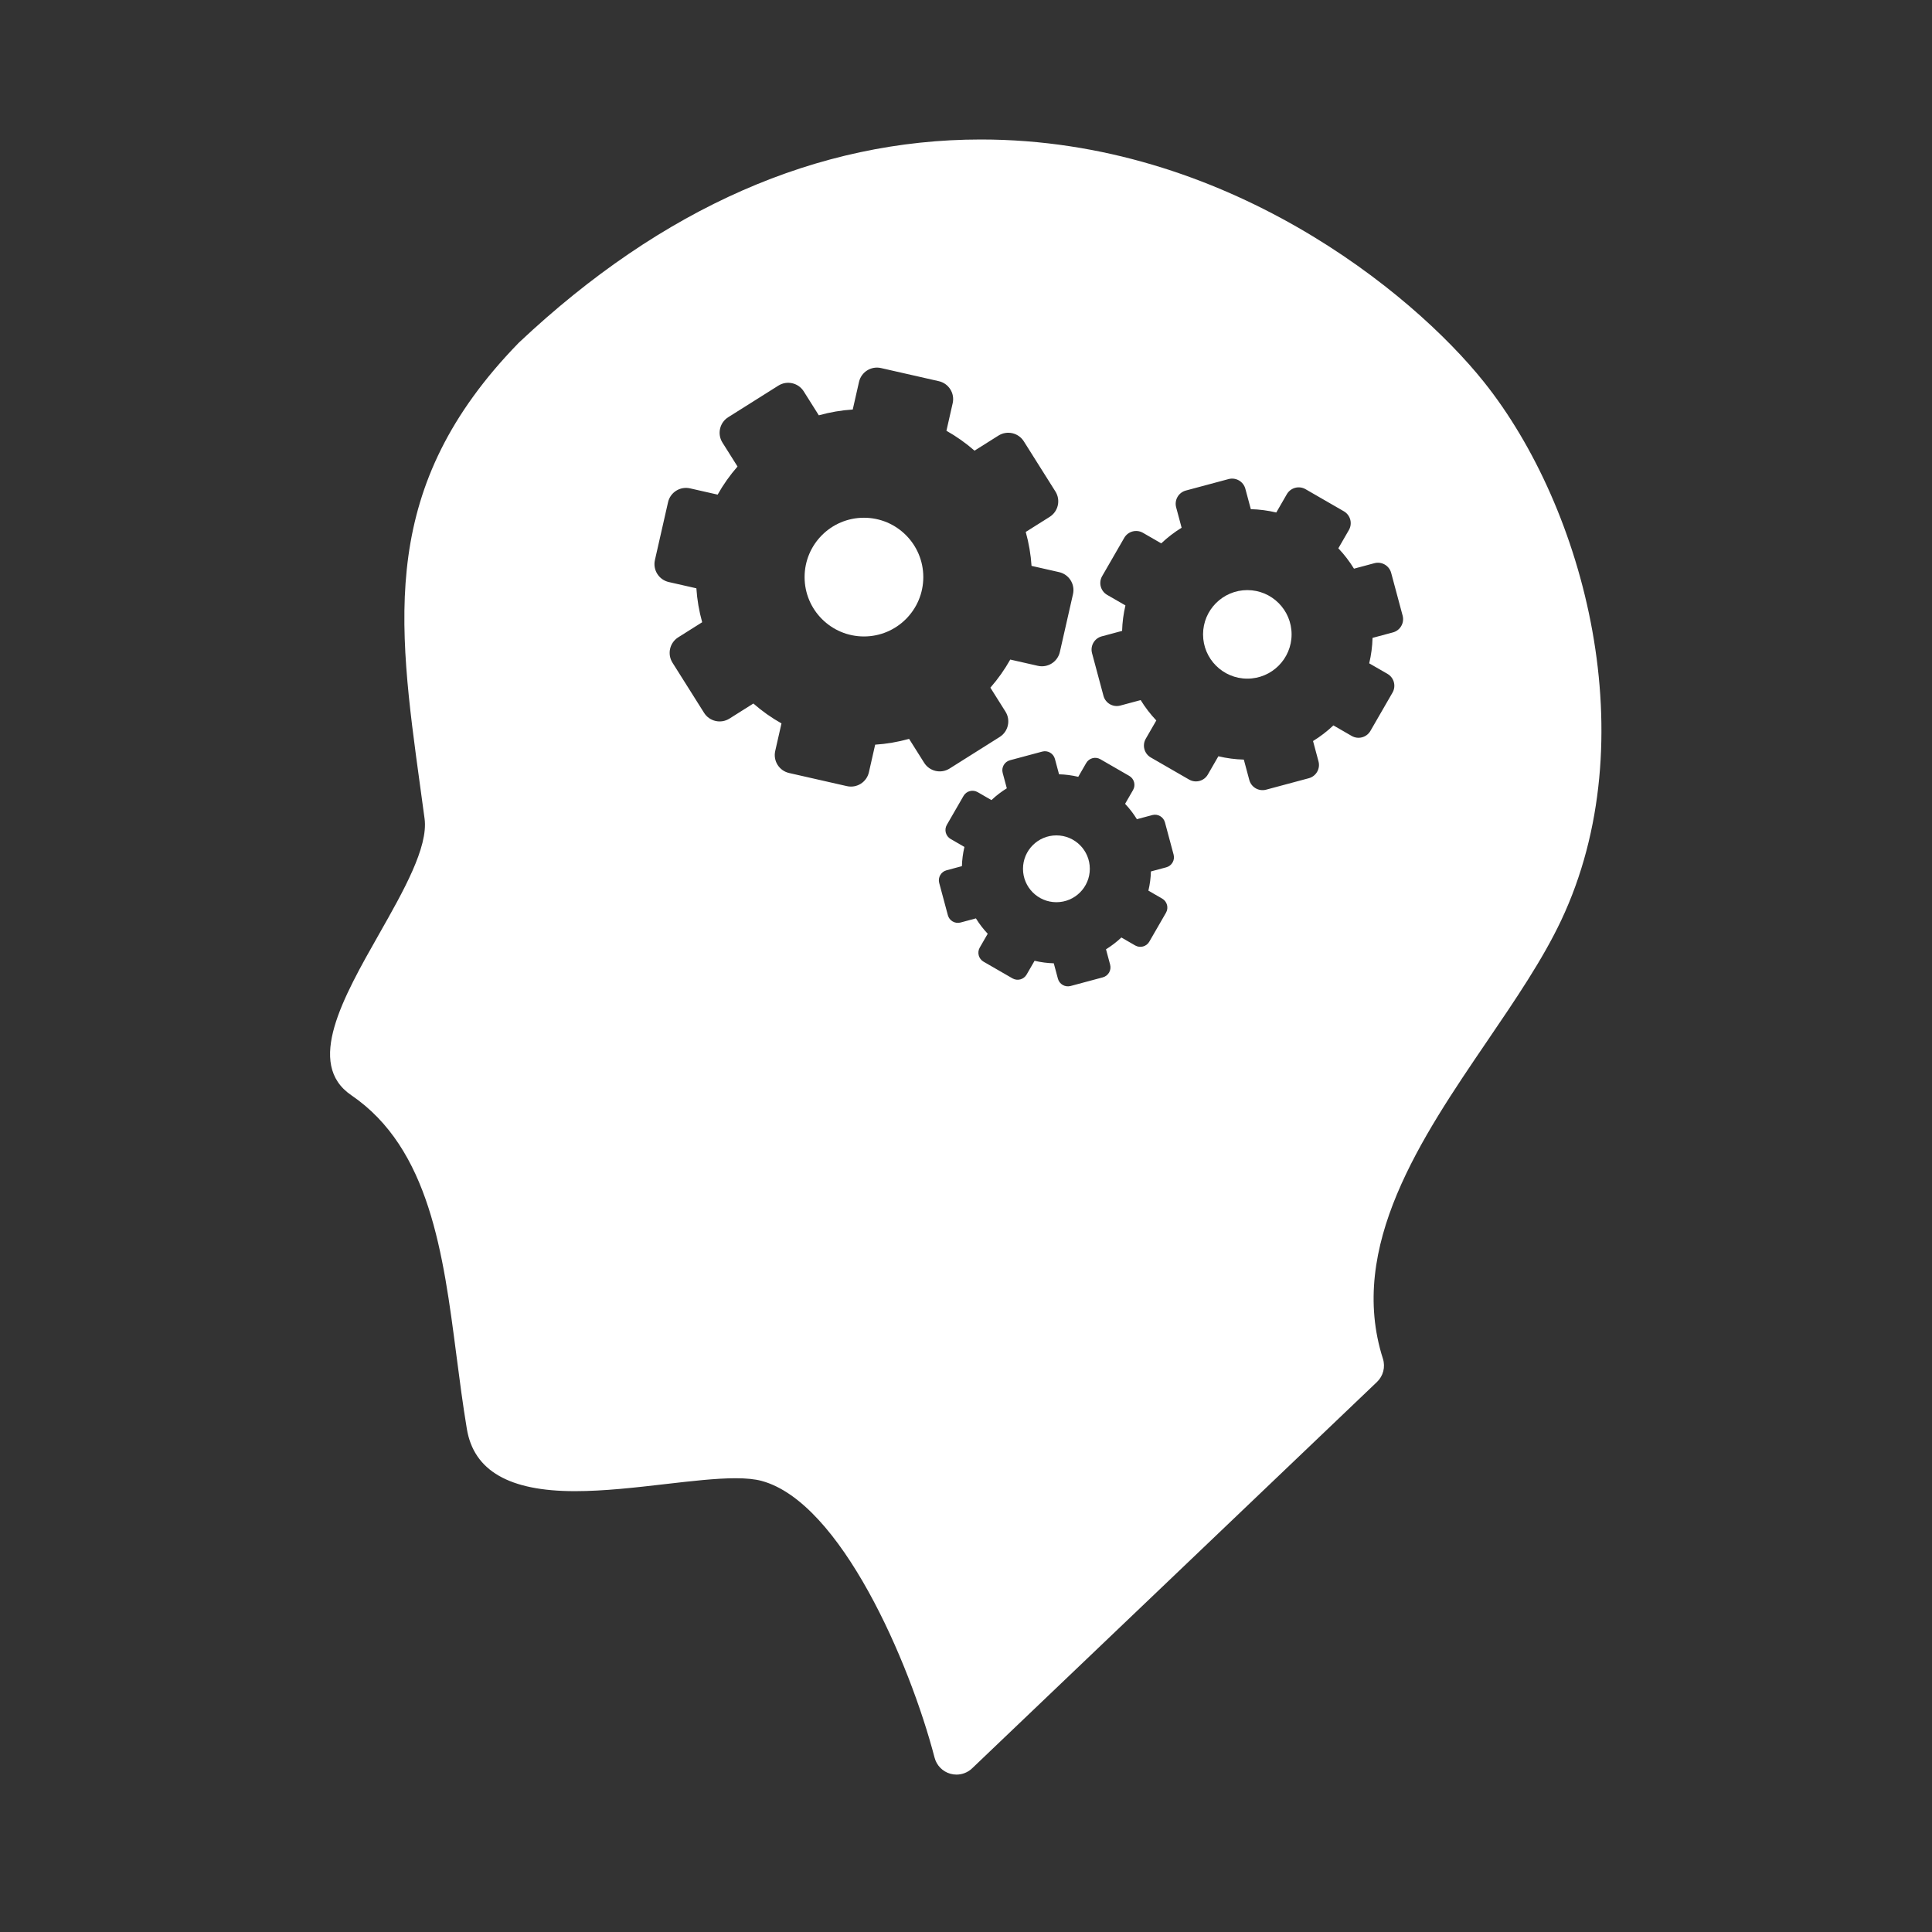 <?xml version="1.0" encoding="UTF-8" standalone="no"?>
<!-- Created with Inkscape (http://www.inkscape.org/) -->

<svg
   xmlns:dc="http://purl.org/dc/elements/1.1/"
   xmlns:cc="http://creativecommons.org/ns#"
   xmlns:rdf="http://www.w3.org/1999/02/22-rdf-syntax-ns#"
   xmlns:svg="http://www.w3.org/2000/svg"
   xmlns="http://www.w3.org/2000/svg"
   version="1.1"
   width="512"
   height="512"
   viewBox="0 0 512 512"
   id="Layer_1"
   xml:space="preserve"><rect x="0" y="0" width="512" height="512" fill="#333333" stroke="none"/><defs
     id="defs15" /><g
     id="g3"
     style="fill:#ffffff"><circle
       cx="279.959"
       cy="230.24"
       r="8.854"
       id="circle5"
       style="fill:#ffffff" /><circle
       cx="330.554"
       cy="168.116"
       r="11.732"
       id="circle7"
       style="fill:#ffffff" /><circle
       cx="228.955"
       cy="152.937"
       r="15.73"
       id="circle9"
       style="fill:#ffffff" /><path
       d="M 393.247,101.212 C 374.176,77.35 324.639,36.966 259.942,36.966 c -43.259,0 -84.422,18.085 -122.344,53.752 -0.065,0.062 -0.129,0.124 -0.191,0.188 -36.981,38.043 -32.149,73.185 -26.028,117.7 0.376,2.738 0.758,5.514 1.136,8.332 1.014,7.565 -5.607,19.235 -12.011,30.522 -9.623,16.958 -19.572,34.494 -7.417,42.777 20.771,14.157 24.38,42.019 27.873,68.978 0.83,6.402 1.688,13.022 2.76,19.458 1.85,11.104 11.219,16.501 28.642,16.501 7.747,0 16.02,-0.957 24.027,-1.882 6.861,-0.792 13.342,-1.542 18.53,-1.542 2.9,0 5.166,0.232 6.925,0.708 20.933,5.673 39.22,47.999 45.831,73.345 0.536,2.057 2.121,3.676 4.166,4.257 0.541,0.154 1.092,0.229 1.639,0.229 1.522,0 3.012,-0.58 4.143,-1.66 L 364.914,366.235 c 1.661,-1.585 2.271,-3.979 1.573,-6.167 -9.473,-29.639 10.213,-58.567 27.587,-84.1 7.581,-11.141 14.741,-21.663 19.638,-32.027 22.589,-47.808 6.316,-109.22 -20.465,-142.729 z m -148.332,100.94 -3.996,-6.342 c -2.963,0.826 -5.976,1.34 -8.992,1.537 l -1.659,7.312 c -0.596,2.625 -3.208,4.271 -5.833,3.674 l -15.319,-3.478 c -2.626,-0.597 -4.271,-3.208 -3.676,-5.833 l 1.66,-7.312 c -2.636,-1.48 -5.131,-3.244 -7.447,-5.268 l -6.341,3.995 c -2.278,1.435 -5.289,0.752 -6.724,-1.526 l -8.373,-13.291 c -1.435,-2.279 -0.752,-5.289 1.526,-6.724 l 6.341,-3.995 c -0.826,-2.963 -1.34,-5.976 -1.536,-8.992 l -7.313,-1.66 c -2.624,-0.596 -4.27,-3.208 -3.674,-5.833 l 3.478,-15.319 c 0.596,-2.626 3.208,-4.271 5.834,-3.675 l 7.312,1.66 c 1.479,-2.637 3.244,-5.132 5.268,-7.448 l -3.995,-6.341 c -1.435,-2.278 -0.752,-5.288 1.526,-6.723 l 13.291,-8.373 c 2.278,-1.436 5.288,-0.753 6.724,1.525 l 3.995,6.341 c 2.963,-0.825 5.976,-1.34 8.993,-1.536 l 1.659,-7.312 c 0.596,-2.625 3.207,-4.271 5.833,-3.674 l 15.318,3.477 c 2.626,0.597 4.271,3.209 3.675,5.833 l -1.659,7.312 c 2.636,1.48 5.132,3.245 7.448,5.269 l 6.341,-3.995 c 2.278,-1.435 5.288,-0.752 6.724,1.526 l 8.373,13.291 c 1.436,2.278 0.751,5.289 -1.526,6.724 l -6.341,3.995 c 0.825,2.963 1.339,5.976 1.536,8.993 l 7.311,1.659 c 2.625,0.596 4.271,3.208 3.675,5.833 l -3.478,15.319 c -0.597,2.626 -3.208,4.271 -5.833,3.675 l -7.312,-1.66 c -1.479,2.636 -3.244,5.132 -5.269,7.448 l 3.995,6.342 c 1.436,2.277 0.751,5.288 -1.526,6.723 l -13.291,8.373 c -2.279,1.435 -5.289,0.751 -6.723,-1.526 z m 64.165,27.694 -4.075,1.094 c -0.045,1.701 -0.269,3.407 -0.668,5.091 l 3.654,2.108 c 1.313,0.757 1.763,2.435 1.006,3.749 l -4.419,7.659 c -0.758,1.313 -2.436,1.763 -3.748,1.005 l -3.654,-2.108 c -1.259,1.188 -2.624,2.236 -4.074,3.126 l 1.094,4.076 c 0.394,1.464 -0.476,2.969 -1.939,3.361 l -8.539,2.292 c -1.465,0.393 -2.97,-0.476 -3.362,-1.939 l -1.094,-4.077 c -1.701,-0.044 -3.407,-0.267 -5.092,-0.667 l -2.108,3.654 c -0.757,1.313 -2.435,1.763 -3.748,1.005 l -7.659,-4.418 c -1.313,-0.758 -1.764,-2.436 -1.007,-3.749 l 2.108,-3.654 c -1.189,-1.259 -2.235,-2.625 -3.126,-4.074 l -4.076,1.094 c -1.463,0.393 -2.969,-0.476 -3.361,-1.939 l -2.292,-8.541 c -0.393,-1.464 0.477,-2.97 1.94,-3.362 l 4.076,-1.094 c 0.045,-1.7 0.268,-3.406 0.666,-5.091 l -3.653,-2.108 c -1.313,-0.757 -1.764,-2.436 -1.006,-3.749 l 4.418,-7.659 c 0.758,-1.313 2.437,-1.763 3.749,-1.006 l 3.653,2.108 c 1.26,-1.189 2.624,-2.236 4.074,-3.126 l -1.094,-4.076 c -0.393,-1.464 0.477,-2.969 1.939,-3.361 l 8.541,-2.292 c 1.464,-0.392 2.969,0.476 3.361,1.94 l 1.094,4.076 c 1.701,0.044 3.407,0.268 5.093,0.667 l 2.106,-3.654 c 0.758,-1.313 2.437,-1.763 3.749,-1.006 l 7.659,4.418 c 1.313,0.758 1.763,2.436 1.006,3.748 l -2.108,3.654 c 1.189,1.259 2.236,2.624 3.126,4.075 l 4.076,-1.094 c 1.464,-0.393 2.969,0.477 3.361,1.939 l 2.292,8.54 c 0.393,1.467 -0.476,2.973 -1.939,3.365 z m 60.06,-62.252 -5.401,1.449 c -0.059,2.254 -0.354,4.515 -0.884,6.747 l 4.842,2.793 c 1.74,1.004 2.336,3.227 1.333,4.967 l -5.854,10.149 c -1.005,1.74 -3.228,2.336 -4.967,1.333 l -4.842,-2.793 c -1.669,1.576 -3.478,2.963 -5.399,4.143 l 1.45,5.401 c 0.521,1.939 -0.631,3.934 -2.57,4.454 l -11.316,3.036 c -1.94,0.521 -3.935,-0.629 -4.455,-2.569 l -1.449,-5.402 c -2.254,-0.059 -4.514,-0.354 -6.746,-0.883 l -2.793,4.842 c -1.004,1.739 -3.228,2.336 -4.967,1.332 l -10.149,-5.854 c -1.74,-1.004 -2.336,-3.228 -1.333,-4.966 l 2.794,-4.843 c -1.576,-1.668 -2.964,-3.477 -4.144,-5.398 l -5.4,1.449 c -1.939,0.521 -3.935,-0.63 -4.454,-2.569 L 289.4,173.096 c -0.521,-1.94 0.629,-3.935 2.569,-4.455 l 5.401,-1.449 c 0.059,-2.254 0.355,-4.515 0.884,-6.747 l -4.843,-2.793 c -1.739,-1.003 -2.335,-3.227 -1.332,-4.966 l 5.854,-10.149 c 1.004,-1.74 3.228,-2.336 4.968,-1.333 l 4.841,2.793 c 1.669,-1.576 3.478,-2.963 5.399,-4.143 l -1.449,-5.4 c -0.521,-1.94 0.63,-3.934 2.569,-4.455 l 11.316,-3.037 c 1.94,-0.521 3.934,0.63 4.455,2.571 l 1.449,5.4 c 2.254,0.059 4.515,0.354 6.747,0.884 l 2.793,-4.842 c 1.003,-1.74 3.227,-2.336 4.966,-1.333 l 10.149,5.854 c 1.74,1.004 2.336,3.228 1.333,4.966 l -2.794,4.842 c 1.576,1.668 2.964,3.477 4.144,5.399 l 5.4,-1.449 c 1.939,-0.521 3.934,0.63 4.454,2.57 l 3.037,11.316 c 0.52,1.94 -0.63,3.934 -2.57,4.454 z"
       id="path11"
       style="fill:#ffffff" /></g></svg>